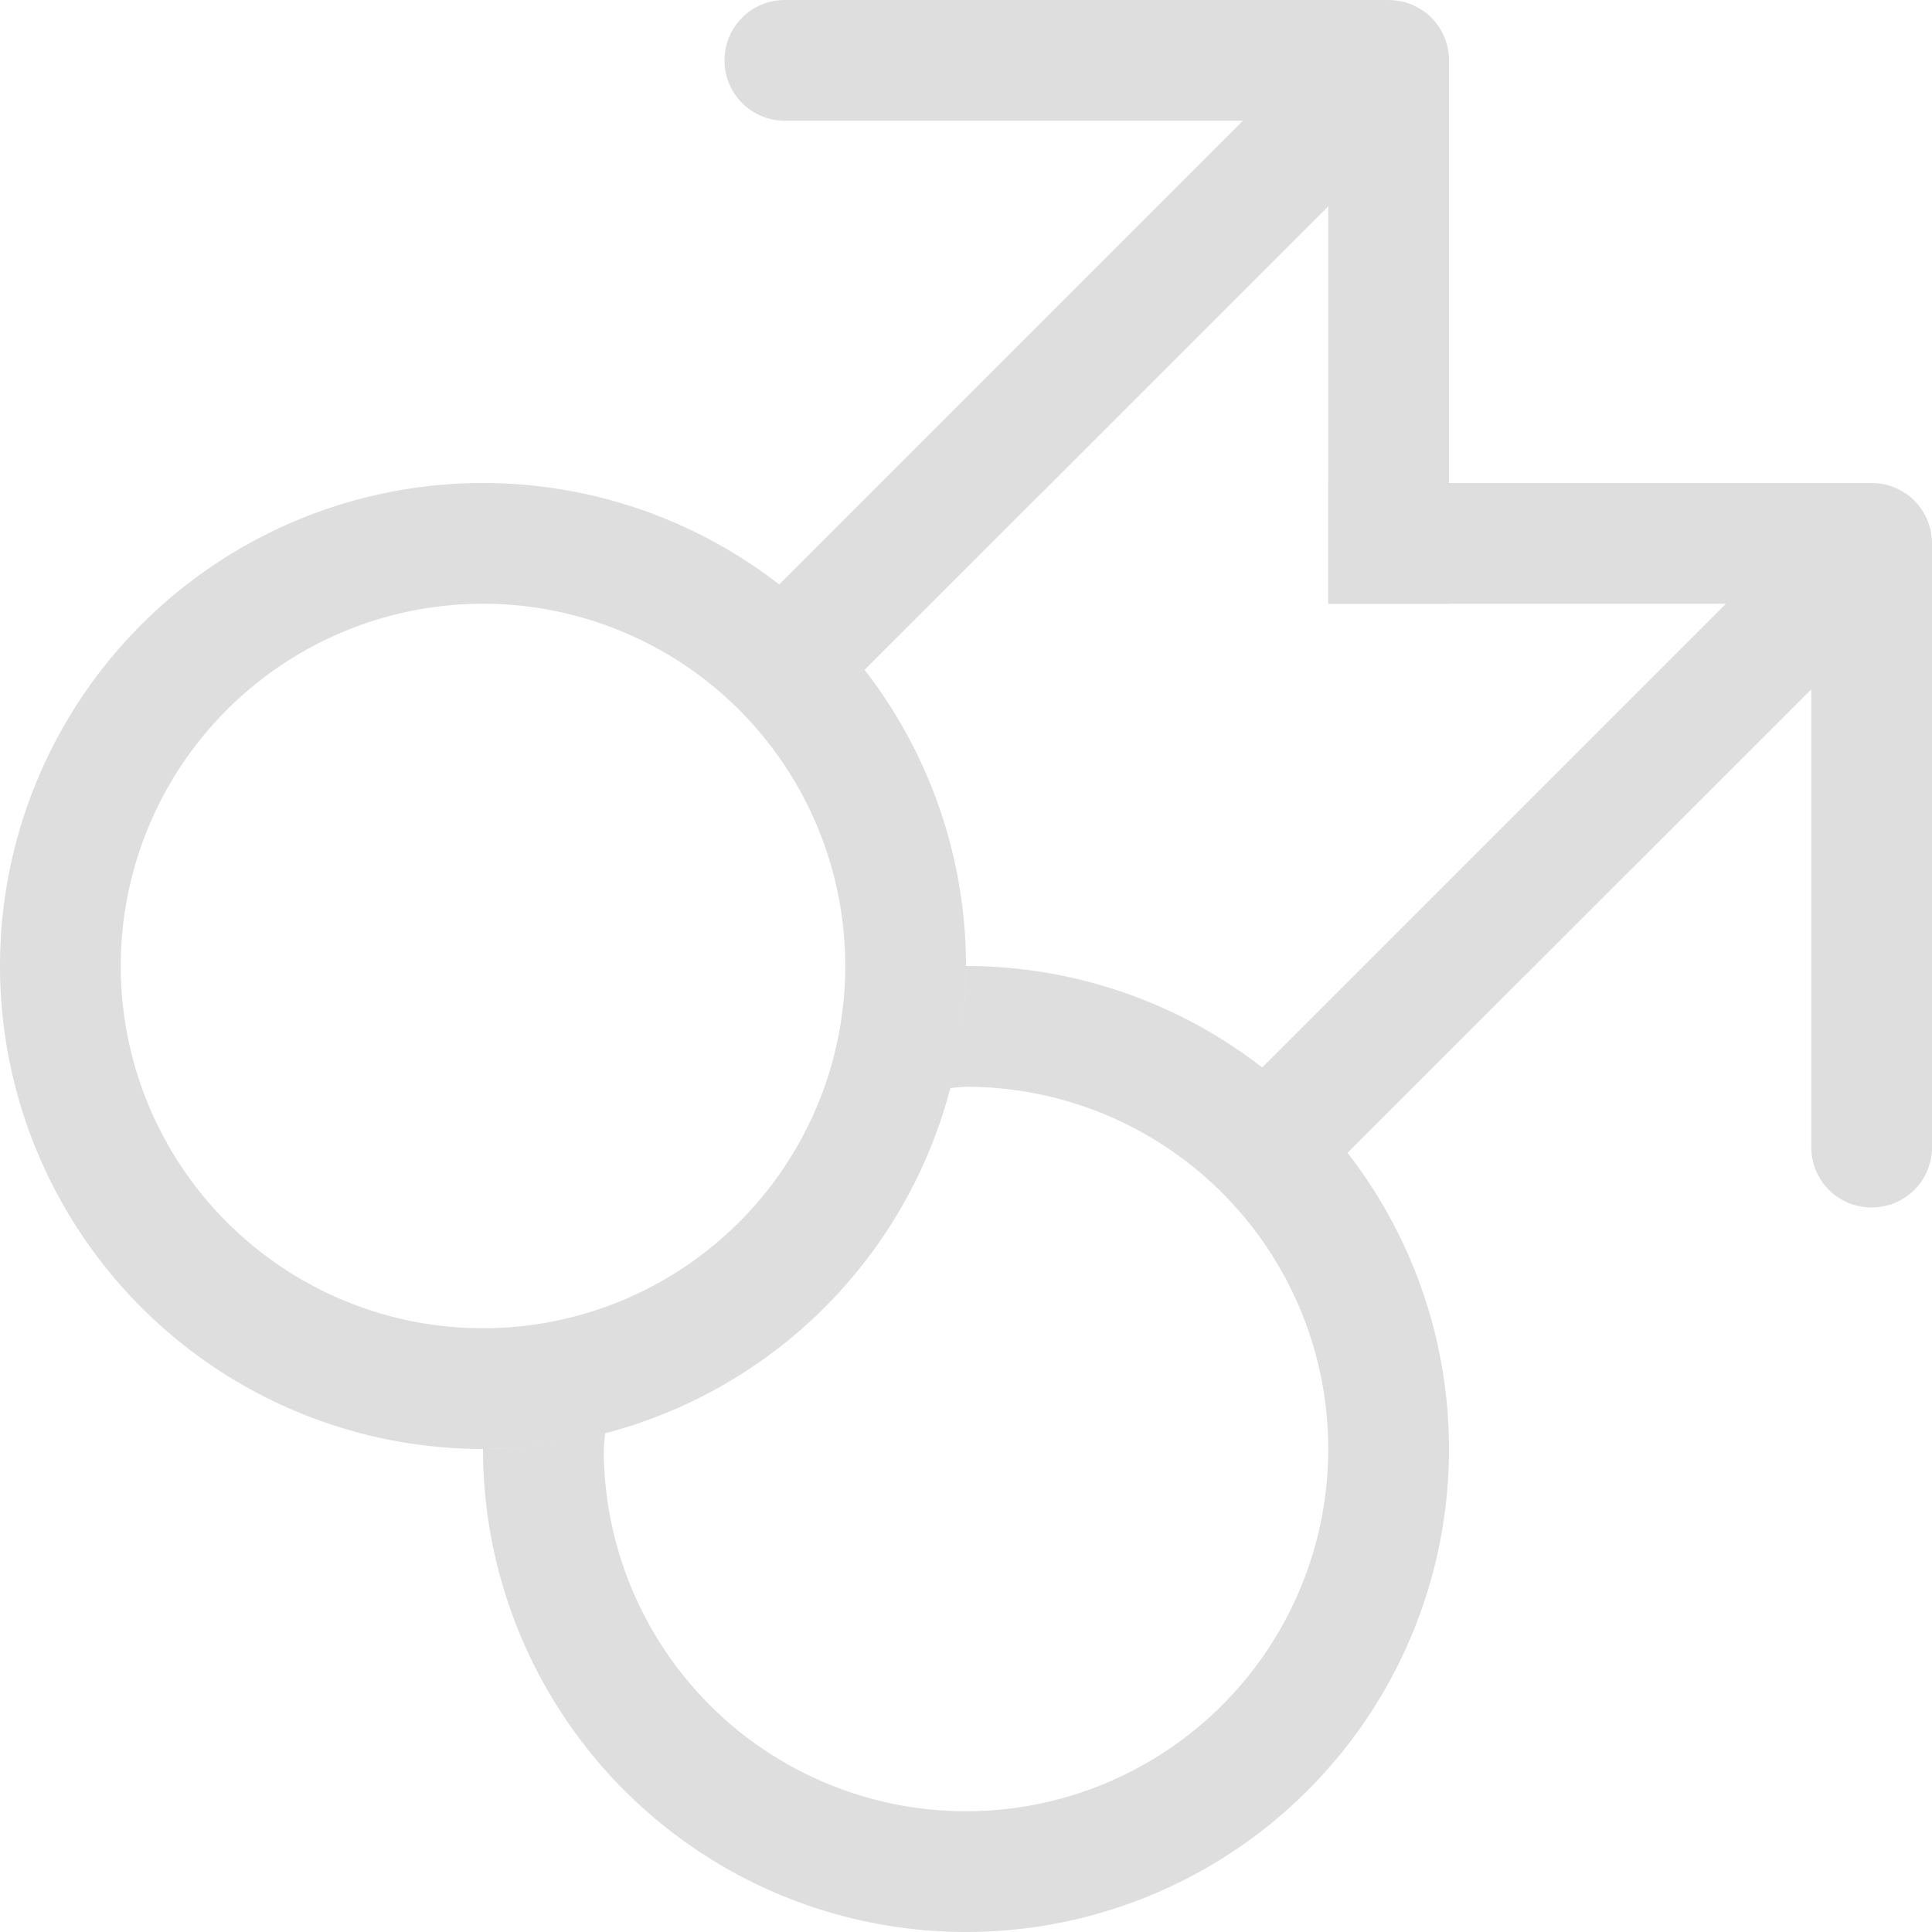<svg width="16" height="16" version="1.1" xmlns="http://www.w3.org/2000/svg">
 <path d="m11 4v1h3.293l-4.146 4.146c-0.196 0.196-0.196 0.511 0 0.707 0.196 0.196 0.511 0.196 0.707 0l4.146-4.144v3.791c0 0.277 0.223 0.5 0.5 0.5s0.5-0.223 0.5-0.5v-5c0-0.139-0.056-0.263-0.146-0.354-0.011-0.011-0.023-0.023-0.035-0.033-0.012-0.01-0.026-0.018-0.039-0.027-0.08-0.054-0.175-0.086-0.279-0.086h-4.5z" fill="#dedede" style="paint-order:stroke fill markers"/>
 <path d="m8 8a4 4 0 0 1-0.137 1.012 3 3 0 0 1 0.137-0.012 3 3 0 0 1 3 3 3 3 0 0 1-3 3 3 3 0 0 1-3-3 3 3 0 0 1 0.012-0.137 4 4 0 0 1-1.012 0.137 4 4 0 0 0 4 4 4 4 0 0 0 4-4 4 4 0 0 0-4-4z" fill="#dedede" style="paint-order:stroke fill markers"/>
 <path d="m4 4a4 4 0 0 0-4 4 4 4 0 0 0 4 4 4 4 0 0 0 4-4 4 4 0 0 0-4-4zm0 1a3 3 0 0 1 3 3 3 3 0 0 1-3 3 3 3 0 0 1-3-3 3 3 0 0 1 3-3z" fill="#dedede" style="paint-order:stroke fill markers"/>
 <path d="m6.5 0c-0.277 0-0.5 0.223-0.5 0.5s0.223 0.5 0.5 0.5h3.793l-4.146 4.146c-0.196 0.196-0.196 0.511 0 0.707 0.196 0.196 0.511 0.196 0.707 0l4.146-4.144v3.291h1v-4.5c0-0.139-0.056-0.263-0.146-0.354-0.011-0.011-0.023-0.023-0.035-0.033-0.012-0.01-0.026-0.018-0.039-0.027-0.08-0.054-0.175-0.086-0.279-0.086h-5z" fill="#dedede" style="paint-order:stroke fill markers"/>
</svg>
